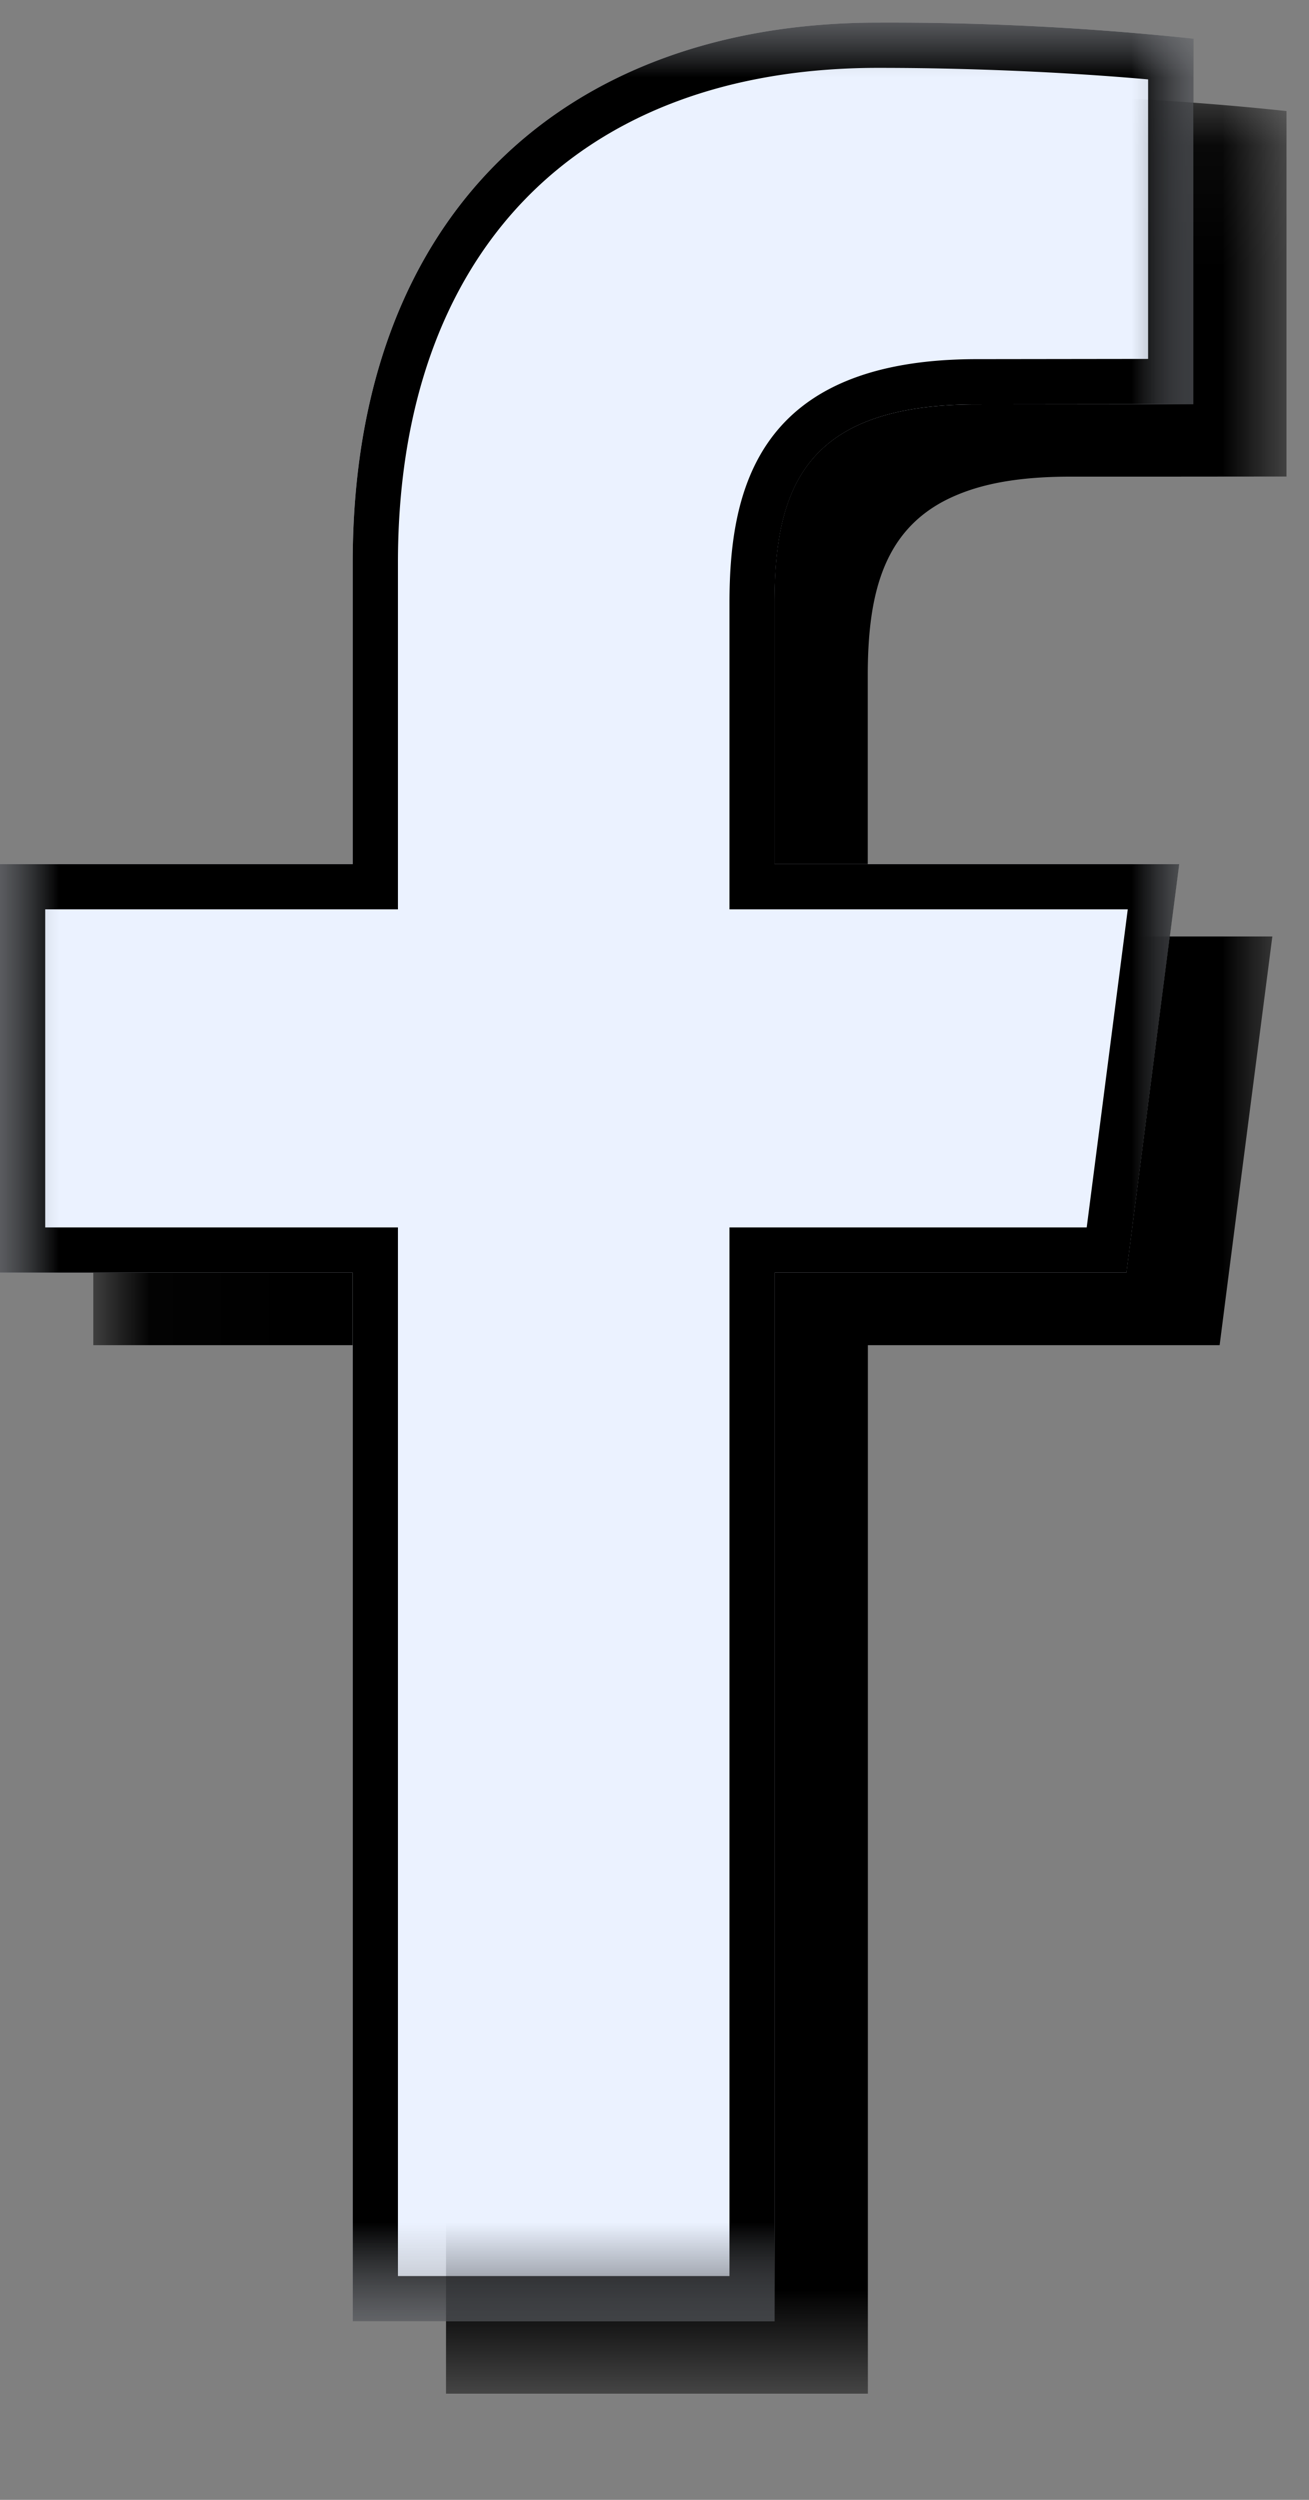 <svg width="11" height="21" xmlns="http://www.w3.org/2000/svg" xmlns:xlink="http://www.w3.org/1999/xlink"><rect width="100%" height="100%" fill="#808080" stroke="none"/><defs><path id="a" d="M.024.07H10.05v19.31H.024z"/><path id="c" d="M0 .033h10.028v19.31H0z"/><path id="e" d="M0 .033h10.028v19.31H0z"/></defs><g fill="none" fill-rule="evenodd"><g transform="translate(.76 .727)"><mask id="b" fill="#EBF2FF"><use xlink:href="#a"/></mask><path d="M7.208 3.464c.05-.024.102-.046.159-.066.226-.08.51-.121.867-.121h.779l1.038-.001V.206A24.26 24.26 0 007.403.07 6.14 6.14 0 006.92.09a5.212 5.212 0 00-.899.148c-1.85.48-3.034 1.984-3.034 4.37V7.14H.024v3.433h2.964v8.808h3.545v-8.808h2.956l.15-1.168.293-2.265h-3.4V4.948c0-.684.131-1.217.676-1.484" fill="#000" mask="url(#b)"/></g><g transform="translate(0 .157)"><mask id="d" fill="#EBF2FF"><use xlink:href="#c"/></mask><path d="M6.509 19.343v-8.808h2.956l.443-3.433h-3.4V4.91c0-.994.277-1.67 1.702-1.67l1.818-.002V.168A24.244 24.244 0 007.379.033c-2.62 0-4.415 1.6-4.415 4.537v2.532H0v3.433h2.964v8.808H6.51z" fill="#EBF2FF" mask="url(#d)"/></g><g transform="translate(0 .157)"><mask id="f" fill="#EBF2FF"><use xlink:href="#e"/></mask><path d="M7.379.033c-2.62 0-4.415 1.6-4.415 4.537v2.532H0v3.432h2.964v8.809H6.51v-8.809h2.956l.443-3.432h-3.4V4.91c0-.994.277-1.67 1.702-1.67l1.818-.002V.168A24.24 24.24 0 007.379.033m0 .38c.937 0 1.783.053 2.269.097v2.348L8.21 2.86C6.365 2.86 6.13 3.955 6.13 4.91v2.572h3.347l-.345 2.672H6.13V18.963H3.344V10.154H.38V7.482h2.964V4.57C3.344 1.967 4.852.413 7.38.413" fill="#000" mask="url(#f)"/></g></g></svg>